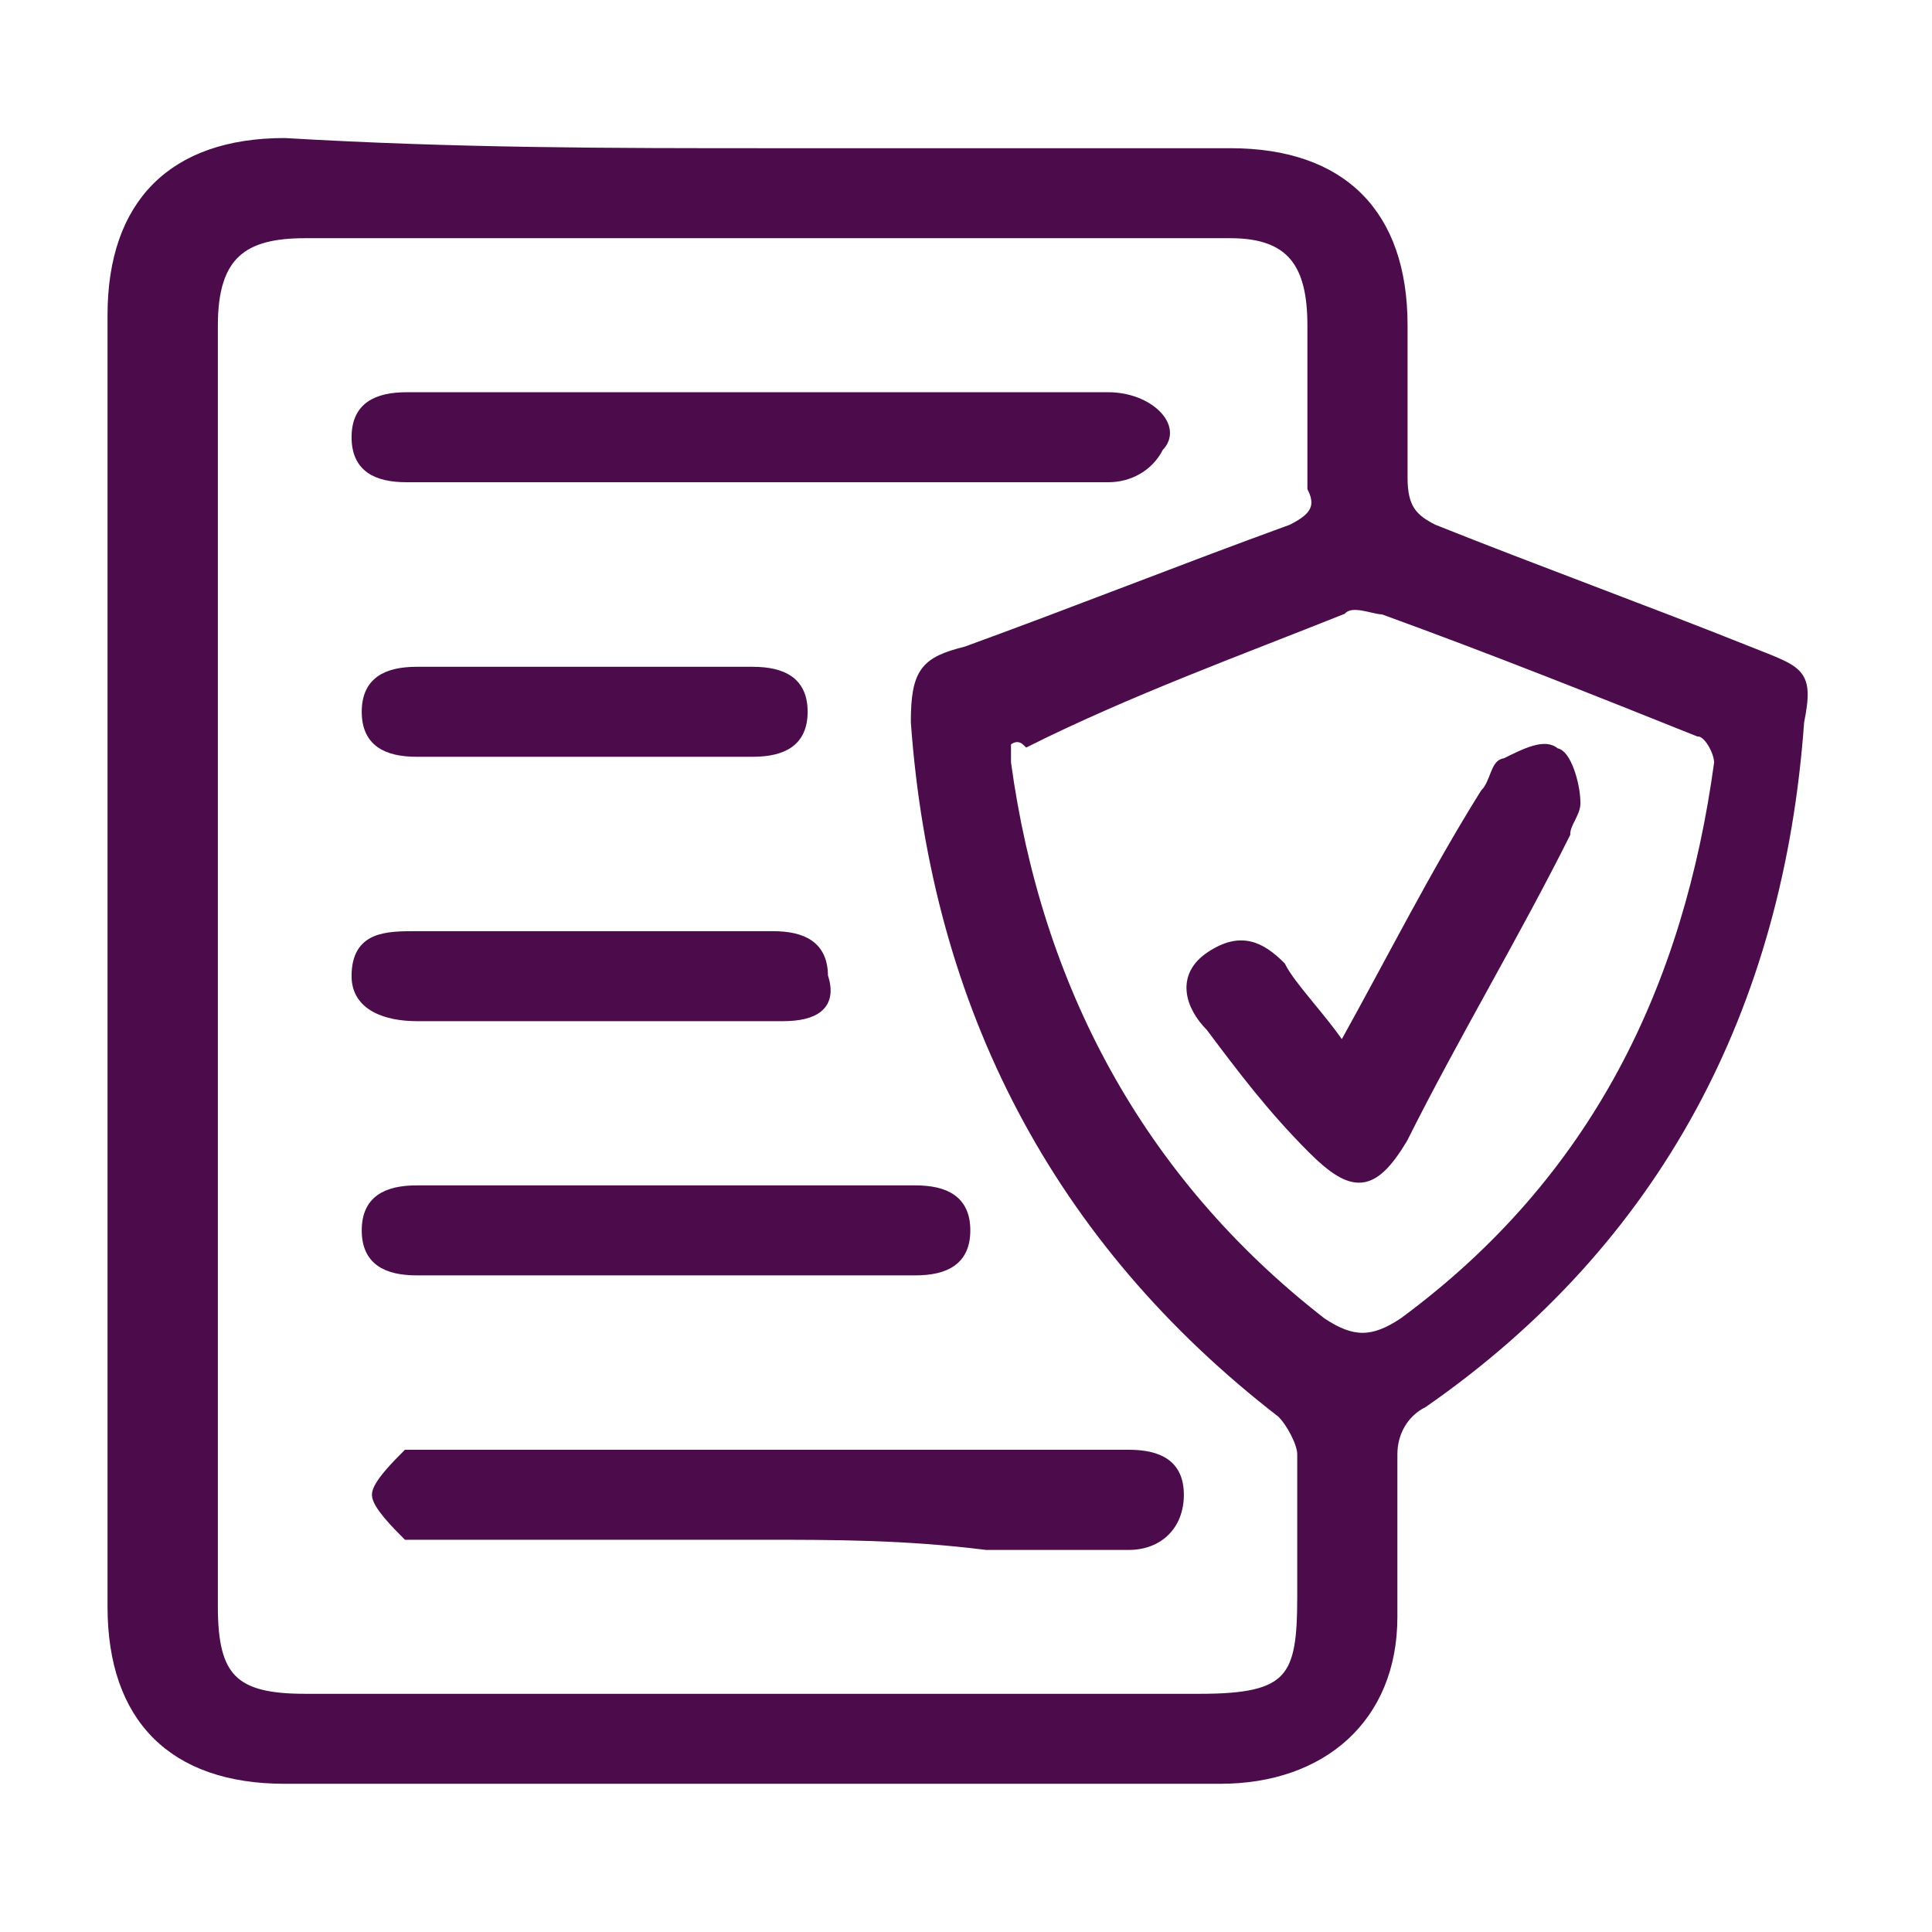 <?xml version="1.0" encoding="utf-8"?>
<!-- Generator: Adobe Illustrator 27.8.0, SVG Export Plug-In . SVG Version: 6.00 Build 0)  -->
<svg version="1.1" id="Layer_1" xmlns="http://www.w3.org/2000/svg" xmlns:xlink="http://www.w3.org/1999/xlink" x="0px" y="0px"
	 viewBox="0 0 19 19" style="enable-background:new 0 0 19 19;" xml:space="preserve">
<style type="text/css">
	.st0{fill:#4C0C4B;stroke:#4C0C4B;stroke-width:8.503937e-02;stroke-miterlimit:10;}
</style>
<g>
	<path class="st0" d="M7.6,1.5c1.5,0,3,0,4.5,0c1.1,0,1.7,0.6,1.7,1.7c0,0.5,0,1,0,1.5c0,0.3,0.1,0.4,0.3,0.5c1,0.4,2.1,0.8,3.1,1.2
		c0.5,0.2,0.6,0.2,0.5,0.7c-0.2,2.8-1.4,5.1-3.7,6.7c-0.2,0.1-0.3,0.3-0.3,0.5c0,0.5,0,1.1,0,1.6c0,1-0.7,1.6-1.7,1.6
		c-2,0-4.1,0-6.1,0c-1,0-2.1,0-3.1,0c-1.1,0-1.7-0.6-1.7-1.7c0-4.2,0-8.5,0-12.7c0-1.1,0.6-1.7,1.7-1.7C4.5,1.5,6,1.5,7.6,1.5z
		 M2.1,9.5c0,2.1,0,4.2,0,6.3c0,0.7,0.2,0.9,0.9,0.9c0.6,0,1.3,0,1.9,0c2.3,0,4.6,0,6.9,0c0.9,0,1-0.2,1-1c0-0.5,0-0.9,0-1.4
		c0-0.1-0.1-0.3-0.2-0.4C10.4,12.2,9.2,9.9,9,7.1c0-0.5,0.1-0.6,0.5-0.7c1.1-0.4,2.1-0.8,3.2-1.2C12.9,5.1,13,5,12.9,4.8
		c0-0.5,0-1,0-1.6c0-0.6-0.2-0.9-0.8-0.9c-3,0-6.1,0-9.1,0c-0.6,0-0.9,0.2-0.9,0.9C2.1,5.3,2.1,7.4,2.1,9.5z M9.9,7.3
		c0,0.1,0,0.1,0,0.2c0.3,2.2,1.3,4.1,3.1,5.5c0.3,0.2,0.5,0.2,0.8,0c1.9-1.4,2.8-3.3,3.1-5.5c0-0.1-0.1-0.3-0.2-0.3
		c-1-0.4-2-0.8-3.1-1.2c-0.1,0-0.3-0.1-0.4,0c-1,0.4-2.1,0.8-3.1,1.3C10,7.2,9.9,7.3,9.9,7.3z"/>
	<path class="st0" d="M7.6,3.9c1.1,0,2.2,0,3.3,0c0.4,0,0.7,0.3,0.5,0.5c-0.1,0.2-0.3,0.3-0.5,0.3c-2.3,0-4.6,0-6.9,0
		c-0.3,0-0.5-0.1-0.5-0.4c0-0.3,0.2-0.4,0.5-0.4C5.3,3.9,6.4,3.9,7.6,3.9z"/>
	<path class="st0" d="M7.5,15.1c-1.1,0-2.2,0-3.2,0c-0.1,0-0.3,0-0.3,0c-0.1-0.1-0.3-0.3-0.3-0.4c0-0.1,0.2-0.3,0.3-0.4
		c0.1,0,0.2,0,0.3,0c2.2,0,4.4,0,6.7,0c0,0,0.1,0,0.1,0c0.3,0,0.5,0.1,0.5,0.4c0,0.3-0.2,0.5-0.5,0.5c-0.5,0-0.9,0-1.4,0
		C8.9,15.1,8.2,15.1,7.5,15.1z"/>
	<path class="st0" d="M6.5,12.5c-0.8,0-1.6,0-2.4,0c-0.3,0-0.5-0.1-0.5-0.4c0-0.3,0.2-0.4,0.5-0.4c0.1,0,0.2,0,0.3,0
		c1.4,0,2.9,0,4.3,0c0.1,0,0.2,0,0.3,0c0.3,0,0.5,0.1,0.5,0.4c0,0.3-0.2,0.4-0.5,0.4C8.1,12.5,7.3,12.5,6.5,12.5z"/>
	<path class="st0" d="M5.9,10c-0.6,0-1.2,0-1.8,0c-0.3,0-0.6-0.1-0.6-0.4c0-0.4,0.3-0.4,0.6-0.4c1.2,0,2.4,0,3.5,0
		c0.3,0,0.5,0.1,0.5,0.4C8.2,9.9,8,10,7.7,10C7.1,10,6.5,10,5.9,10z"/>
	<path class="st0" d="M5.7,7.4c-0.5,0-1.1,0-1.6,0C3.8,7.4,3.6,7.3,3.6,7c0-0.3,0.2-0.4,0.5-0.4c1.1,0,2.2,0,3.3,0
		c0.3,0,0.5,0.1,0.5,0.4c0,0.3-0.2,0.4-0.5,0.4C6.8,7.4,6.3,7.4,5.7,7.4z"/>
	<path class="st0" d="M13.2,10.3c0.5-0.9,0.9-1.7,1.4-2.5c0.1-0.1,0.1-0.3,0.2-0.3c0.2-0.1,0.4-0.2,0.5-0.1c0.1,0,0.2,0.3,0.2,0.5
		c0,0.1-0.1,0.2-0.1,0.3c-0.5,1-1.1,2-1.6,3c-0.3,0.5-0.5,0.5-0.9,0.1c-0.4-0.4-0.7-0.8-1-1.2c-0.2-0.2-0.3-0.5,0-0.7
		c0.3-0.2,0.5-0.1,0.7,0.1C12.7,9.7,13,10,13.2,10.3z"/>
</g>
</svg>
